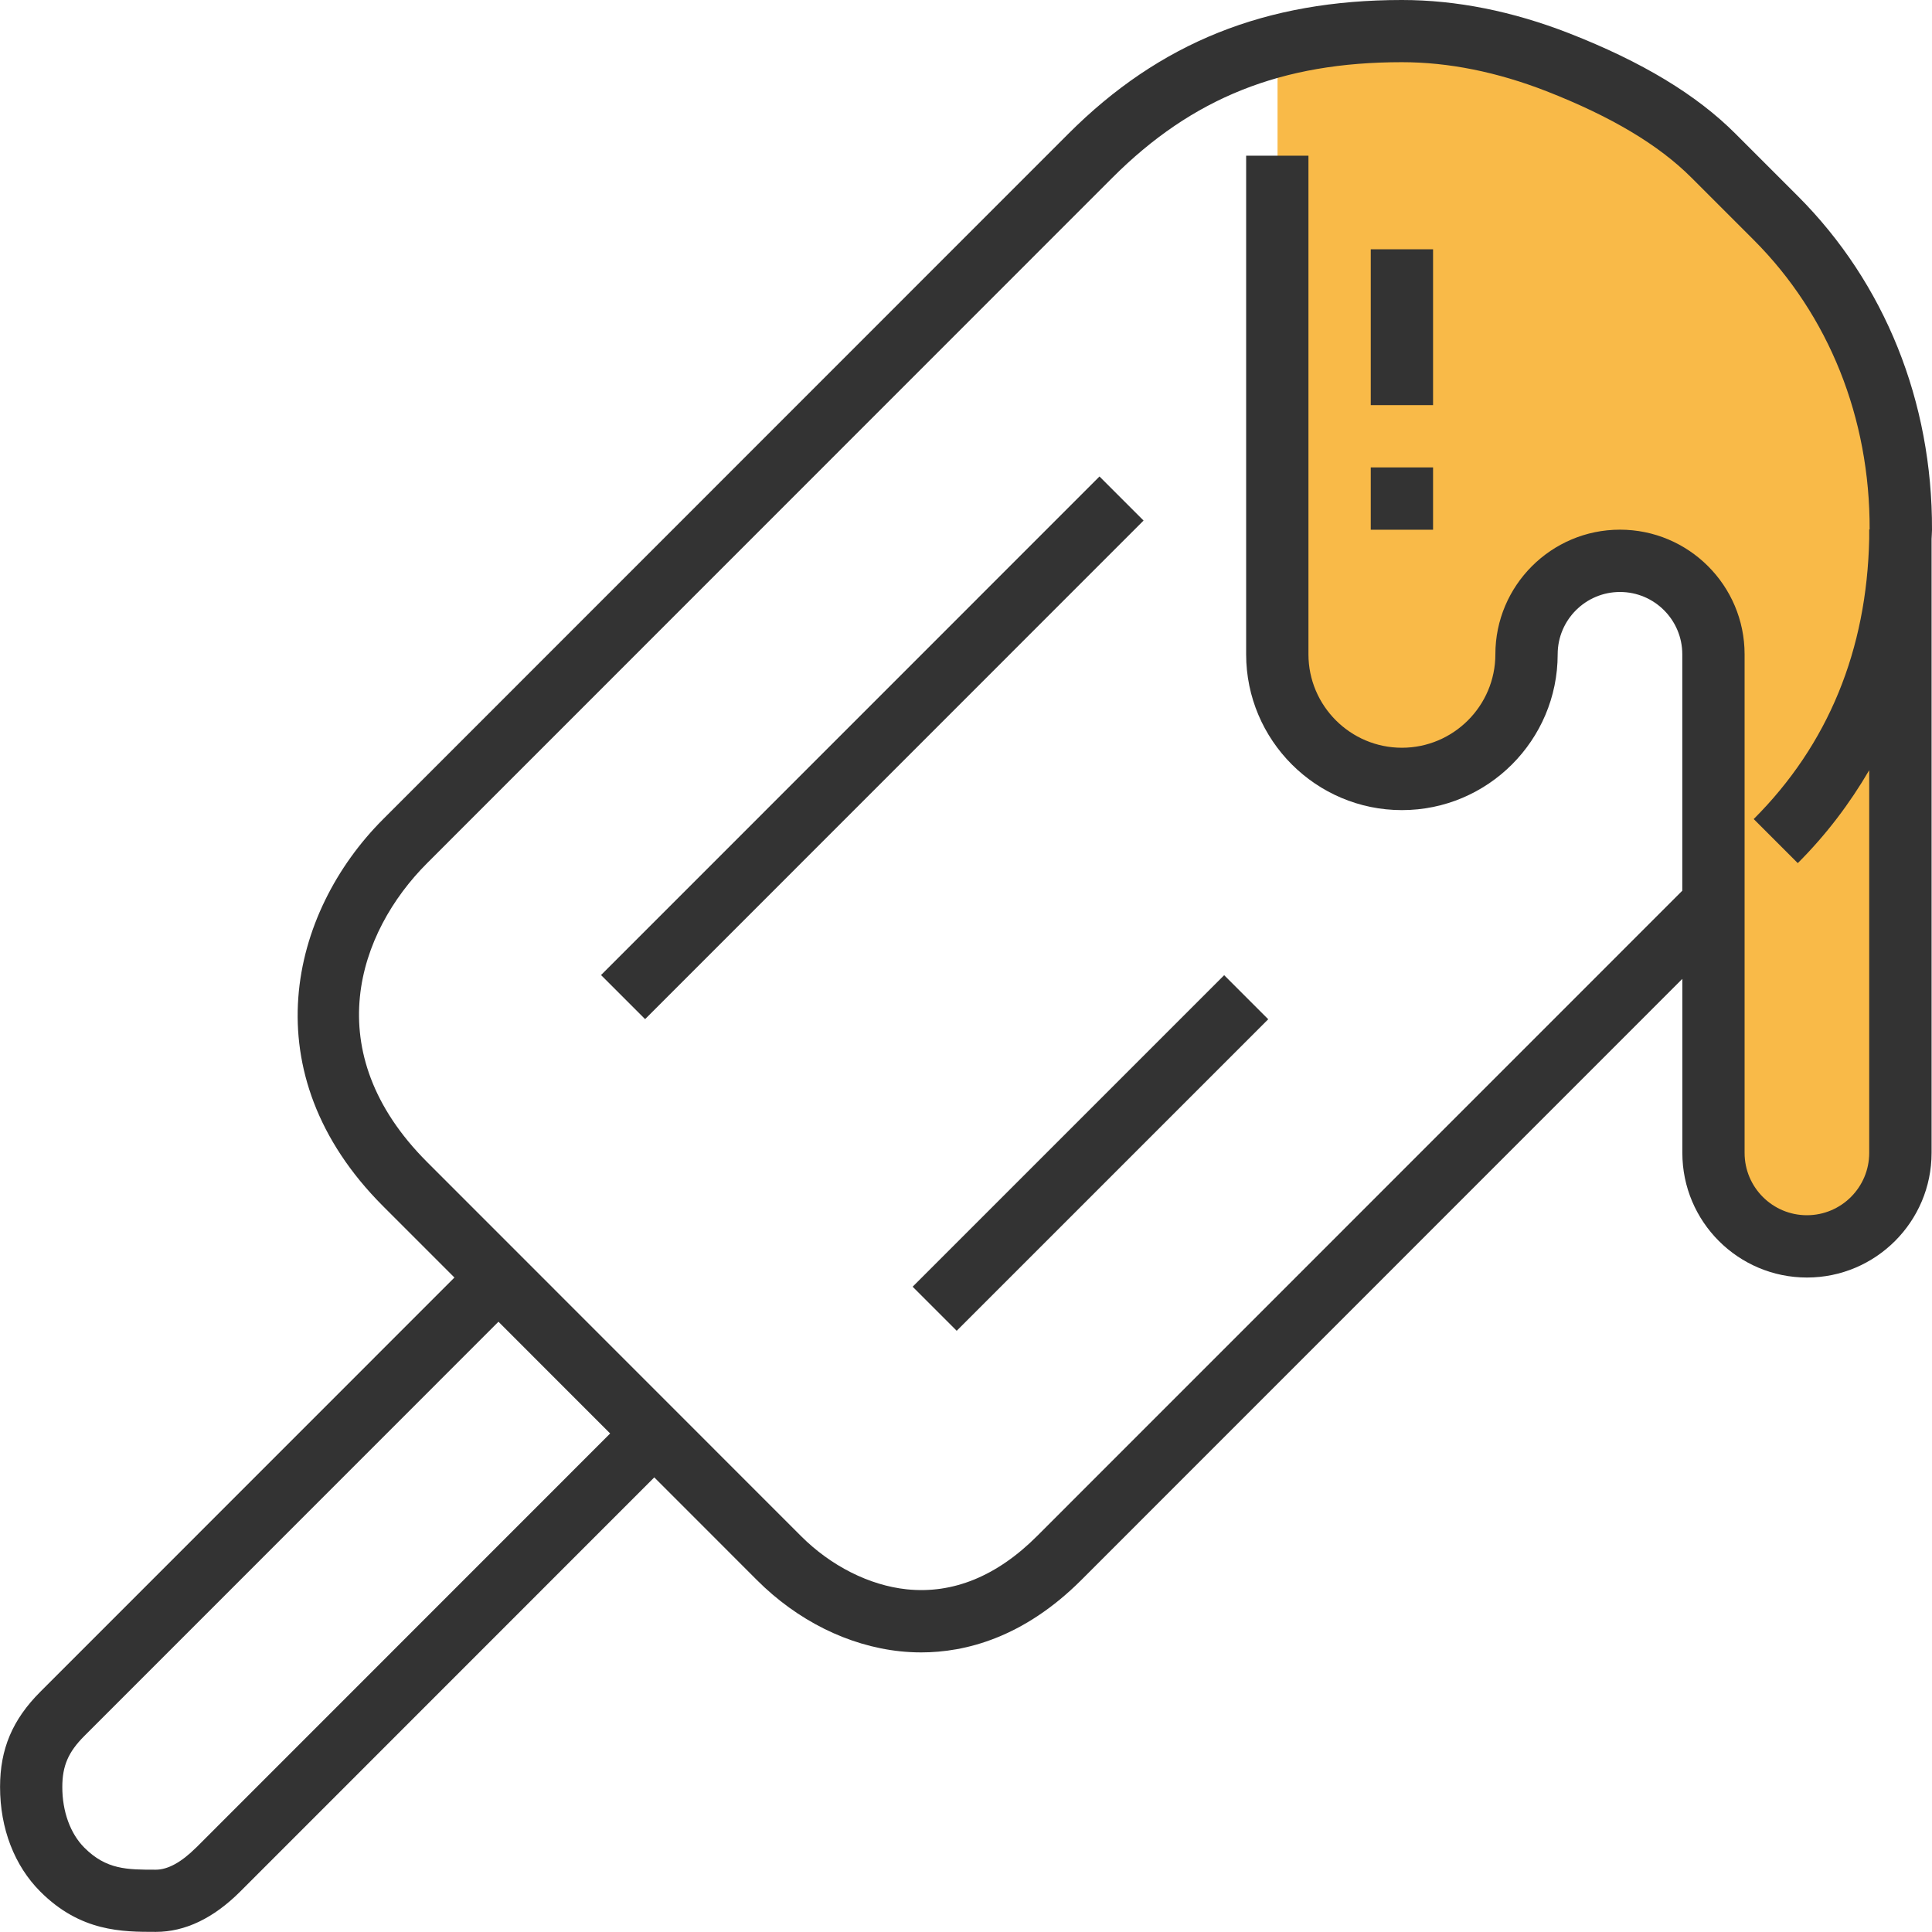 <!-- Generated by IcoMoon.io -->
<svg version="1.1" xmlns="http://www.w3.org/2000/svg" width="32" height="32" viewBox="0 0 32 32">
<title>ice-pop</title>
<path fill="#f9ba48" d="M31.475 8.402v10.694c0 0.857-0.692 1.548-1.548 1.548-0.852 0-1.548-0.692-1.548-1.548v-8.258c0-0.857-0.692-1.548-1.543-1.548-0.857 0-1.548 0.692-1.548 1.548 0 1.141-0.924 2.065-2.064 2.065s-2.064-0.924-2.064-2.064v-10.075c0.64-0.17 1.326-0.248 2.064-0.248 0.883 0 1.76 0.196 2.581 0.516 0.883 0.346 1.863 0.831 2.575 1.548l1.032 1.032c1.311 1.306 1.987 3.035 2.064 4.79z"></path>
<path fill="#333" d="M18.941 8.622l-8.256 8.258-0.73-0.73 8.256-8.258 0.73 0.73z"></path>
<path fill="#333" d="M21.006 16.882l-5.16 5.16-0.73-0.73 5.16-5.16 0.73 0.73z"></path>
<path fill="#333" d="M32 8.777c0.008-2.124-0.782-4.088-2.222-5.529l-1.032-1.032c-0.648-0.649-1.55-1.193-2.757-1.665-0.936-0.365-1.867-0.551-2.767-0.551-0.001 0-0.002 0-0.003 0-2.256 0-4.012 0.704-5.523 2.215l-11.352 11.355c-1.542 1.542-2.2 4.205 0 6.407l1.183 1.183-6.859 6.861c-0.462 0.462-0.667 0.948-0.667 1.577 0 0.687 0.237 1.303 0.667 1.733 0.667 0.667 1.357 0.667 1.913 0.667 0.484 0 0.954-0.225 1.397-0.667l6.859-6.861 1.699 1.7c0.67 0.671 1.514 1.090 2.375 1.181 0.108 0.011 0.225 0.018 0.347 0.018 0.729 0 1.694-0.242 2.652-1.199l9.955-9.957v2.883c0 1.139 0.926 2.064 2.064 2.064s2.064-0.926 2.064-2.064v-10.168c0.001-0.052 0.007-0.101 0.007-0.152zM3.247 30.603c-0.243 0.242-0.467 0.365-0.667 0.365-0.475 0-0.819 0-1.183-0.365-0.232-0.232-0.365-0.598-0.365-1.003 0-0.352 0.099-0.581 0.365-0.847l6.859-6.861 1.85 1.851-6.859 6.861zM30.96 19.096c0 0.569-0.462 1.032-1.032 1.032s-1.032-0.463-1.032-1.032v-8.259c0-1.139-0.926-2.064-2.064-2.064s-2.064 0.926-2.064 2.064c0 0.854-0.695 1.548-1.548 1.548s-1.548-0.695-1.548-1.548v-8.258h-1.032v8.258c0 1.423 1.157 2.581 2.58 2.581s2.58-1.158 2.58-2.581c0-0.569 0.462-1.032 1.032-1.032s1.032 0.463 1.032 1.032v3.916l-10.685 10.687c-0.667 0.668-1.397 0.964-2.161 0.884-0.618-0.065-1.257-0.387-1.753-0.884l-6.192-6.194c-1.825-1.827-1.141-3.807 0-4.948l11.352-11.355c1.323-1.323 2.801-1.913 4.793-1.913 0.001 0 0.002 0 0.003 0 0.771 0 1.575 0.162 2.392 0.48 1.071 0.419 1.857 0.887 2.402 1.432l1.032 1.032c1.244 1.245 1.926 2.948 1.92 4.795 0 0.001 0 0.001 0 0.001h-0.007v0.152c-0.040 1.848-0.68 3.411-1.913 4.644l0.73 0.73c0.472-0.472 0.861-0.988 1.183-1.539v6.335z"></path>
<path fill="#333" d="M22.704 4.129h1.032v2.581h-1.032v-2.581z"></path>
<path fill="#333" d="M22.704 7.742h1.032v1.032h-1.032v-1.032z"></path>
</svg>
